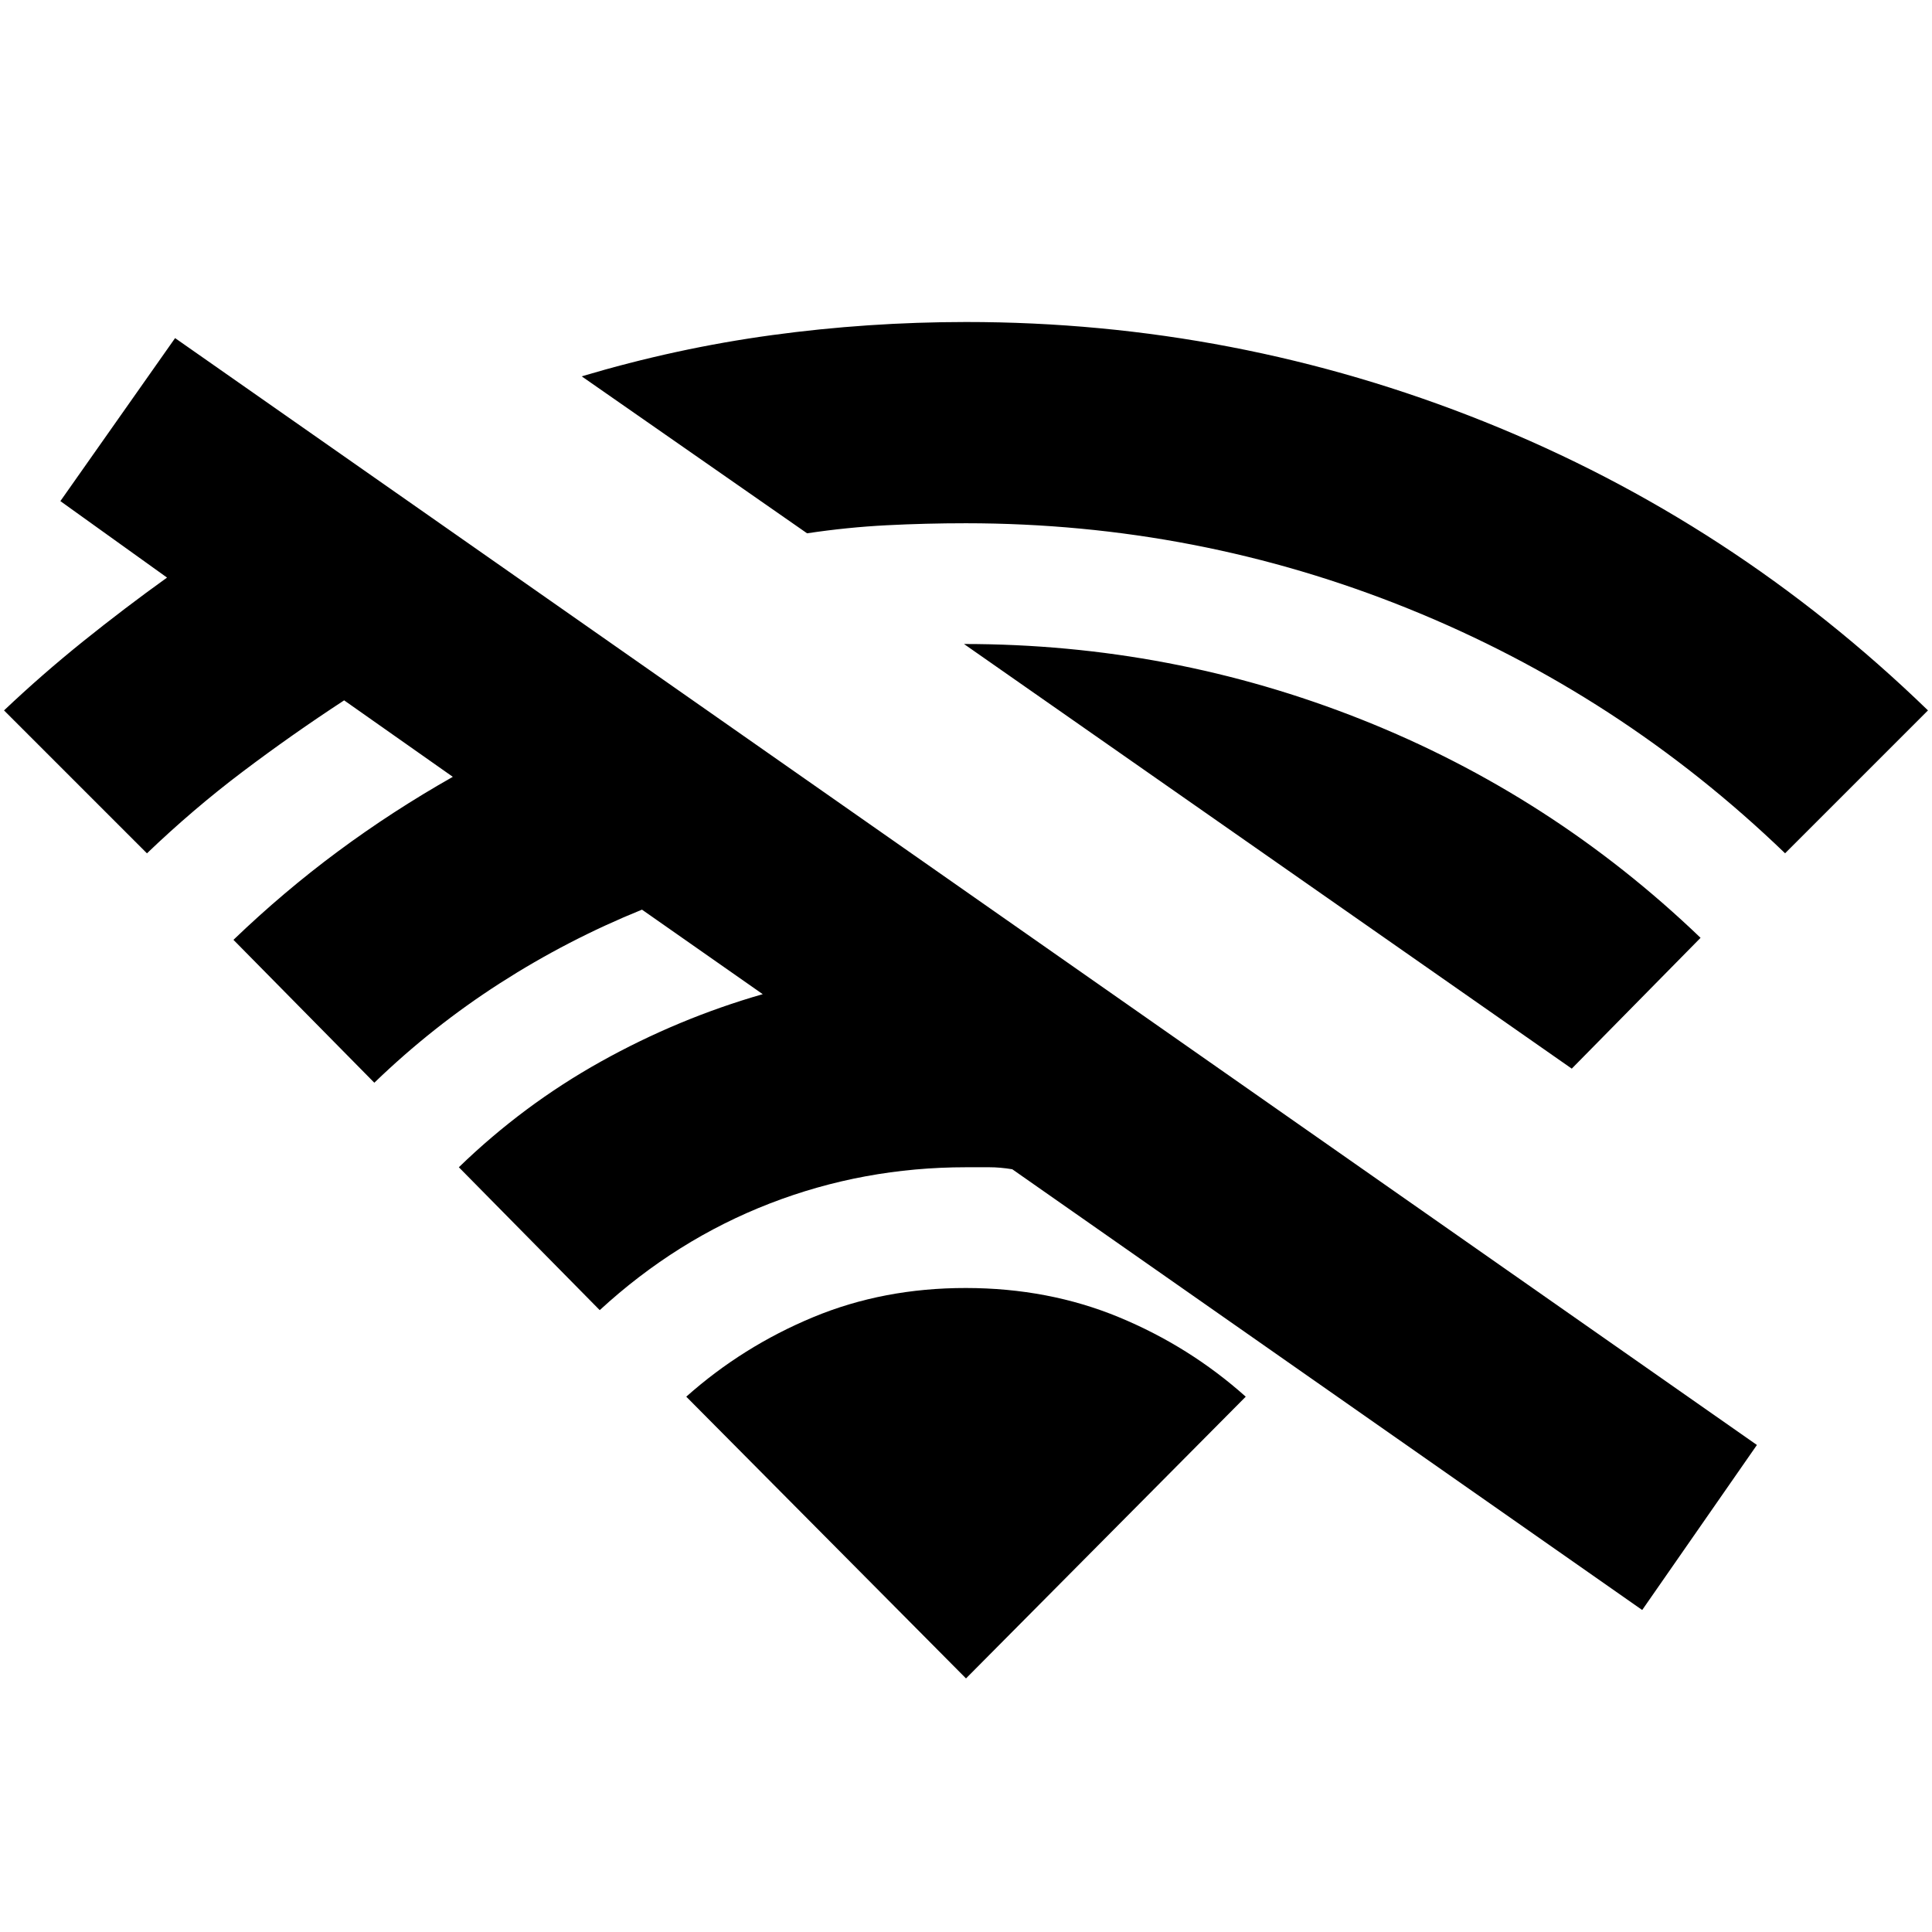 <svg xmlns="http://www.w3.org/2000/svg" viewBox="0 0 24 24" width="24" height="24"><path fill="currentColor" d="M1.825 10.6L.05 8.825q.475-.45.988-.862t1.037-.788L.75 6.225L2.175 4.2l19.65 13.75L20.4 20l-7.825-5.475q-.15-.025-.287-.025H12q-1.275 0-2.437.45T7.45 16.275L5.7 14.5q.8-.775 1.763-1.312t2.012-.838l-1.5-1.05q-.925.375-1.763.913T4.65 13.45L2.9 11.675q.625-.6 1.3-1.1t1.425-.925l-1.35-.95q-.65.425-1.263.888T1.826 10.6m8.2-3.975l-2.8-1.95q1.175-.35 2.363-.512T12 4q3.35 0 6.438 1.238t5.512 3.587L22.175 10.6q-2.05-1.975-4.675-3.037T12 6.5q-.5 0-.987.025t-.988.1m9.5 6.65L11.975 8q2.575 0 4.938.938t4.212 2.712zM12 20.85l3.475-3.5q-.7-.625-1.575-.987T12 16t-1.9.363t-1.575.987z"/></svg>